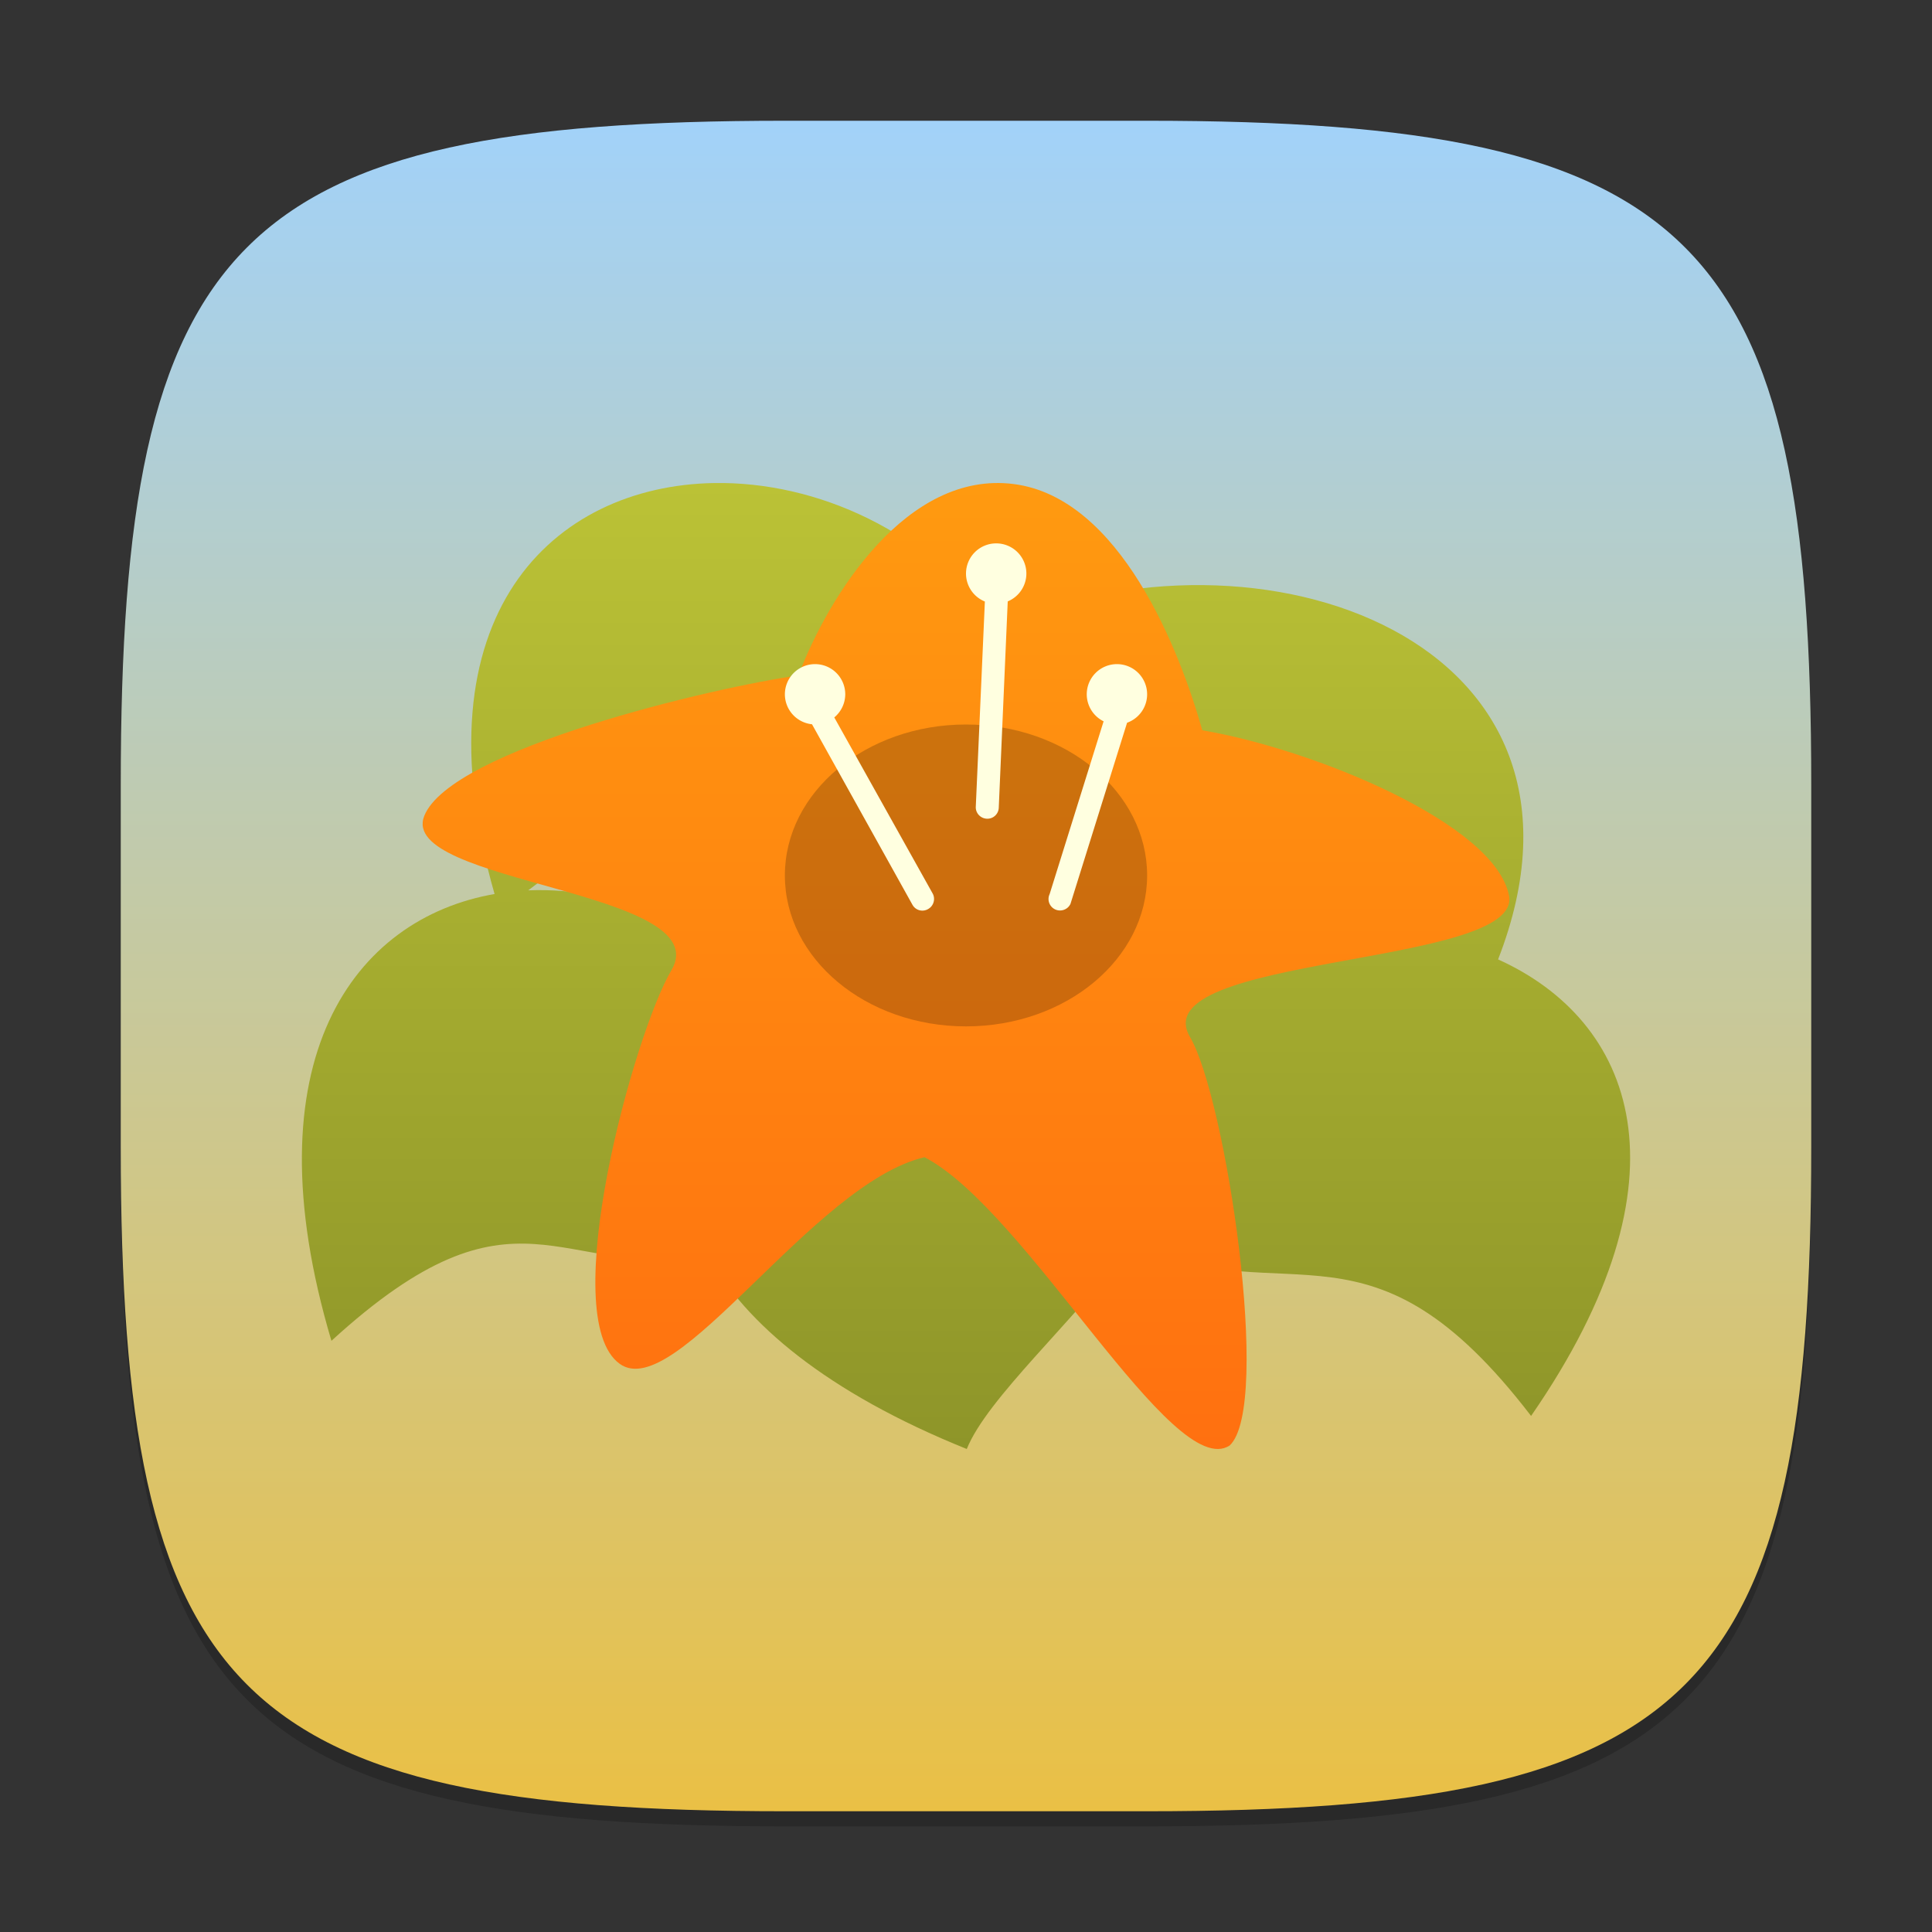 <?xml version="1.0" encoding="UTF-8" standalone="no"?>
<!-- Created with Inkscape (http://www.inkscape.org/) -->

<svg
   width="128"
   height="128"
   viewBox="0 0 128 128"
   version="1.1"
   id="svg5"
   inkscape:version="1.2.1 (9c6d41e410, 2022-07-14)"
   sodipodi:docname="gthumb.svg"
   xmlns:inkscape="http://www.inkscape.org/namespaces/inkscape"
   xmlns:sodipodi="http://sodipodi.sourceforge.net/DTD/sodipodi-0.dtd"
   xmlns:xlink="http://www.w3.org/1999/xlink"
   xmlns="http://www.w3.org/2000/svg"
   xmlns:svg="http://www.w3.org/2000/svg">
  <rect x="0" y="0" width="128" height="128" fill="#333333" stroke="none"/>
  <sodipodi:namedview
     id="namedview7"
     pagecolor="#ffffff"
     bordercolor="#000000"
     borderopacity="0.25"
     inkscape:showpageshadow="2"
     inkscape:pageopacity="0.0"
     inkscape:pagecheckerboard="0"
     inkscape:deskcolor="#d1d1d1"
     inkscape:document-units="px"
     showgrid="false"
     inkscape:zoom="6.1875"
     inkscape:cx="63.919192"
     inkscape:cy="64"
     inkscape:window-width="1920"
     inkscape:window-height="1004"
     inkscape:window-x="0"
     inkscape:window-y="0"
     inkscape:window-maximized="1"
     inkscape:current-layer="svg5" />
  <defs
     id="defs2">
    <linearGradient
       inkscape:collect="always"
       xlink:href="#linearGradient1555"
       id="linearGradient7699"
       x1="32"
       y1="60"
       x2="32"
       y2="4"
       gradientUnits="userSpaceOnUse"
       gradientTransform="scale(2)" />
    <linearGradient
       inkscape:collect="always"
       xlink:href="#linearGradient2287"
       id="linearGradient2289"
       x1="20"
       y1="18"
       x2="20"
       y2="5"
       gradientUnits="userSpaceOnUse"
       gradientTransform="matrix(5.5,0,0,4.923,-2,7.385)" />
    <linearGradient
       inkscape:collect="always"
       id="linearGradient2287">
      <stop
         style="stop-color:#8e9529;stop-opacity:1;"
         offset="0"
         id="stop2283" />
      <stop
         style="stop-color:#bbc236;stop-opacity:1;"
         offset="1"
         id="stop2285" />
    </linearGradient>
    <linearGradient
       inkscape:collect="always"
       xlink:href="#linearGradient3796"
       id="linearGradient3798"
       x1="19"
       y1="18"
       x2="19"
       y2="5"
       gradientUnits="userSpaceOnUse"
       gradientTransform="matrix(5.143,0,0,4.923,2.286,7.385)" />
    <linearGradient
       inkscape:collect="always"
       id="linearGradient3796">
      <stop
         style="stop-color:#ff7010;stop-opacity:1;"
         offset="0"
         id="stop3792" />
      <stop
         style="stop-color:#ff9a10;stop-opacity:1;"
         offset="1"
         id="stop3794" />
    </linearGradient>
    <linearGradient
       inkscape:collect="always"
       id="linearGradient1555">
      <stop
         style="stop-color:#eac045;stop-opacity:1;"
         offset="0"
         id="stop1551" />
      <stop
         style="stop-color:#a2d2f9;stop-opacity:1;"
         offset="1"
         id="stop1553" />
    </linearGradient>
  </defs>
  <path
     id="path563"
     style="opacity:0.2;fill:#000000;stroke-width:4;stroke-linecap:round;stroke-linejoin:round"
     d="M 52,9 C 15.595,9 8,16.759 8,53 v 24 c 0,36.241 7.595,44 44,44 h 24 c 36.405,0 44,-7.759 44,-44 V 53 C 120,16.759 112.405,9 76,9 Z" />
  <path
     id="path530"
     style="fill:url(#linearGradient7699);fill-opacity:1;stroke-width:4;stroke-linecap:round;stroke-linejoin:round"
     d="M 52,8 C 15.595,8 8,15.759 8,52 v 24 c 0,36.241 7.595,44 44,44 h 24 c 36.405,0 44,-7.759 44,-44 V 52 C 120,15.759 112.405,8 76,8 Z" />
  <path
     d="M 47.298,32.003 C 36.665,32.187 27.462,40.725 32.766,59.231 23.475,60.846 16.413,70.2 21.958,88.832 34.318,77.527 37.092,84.925 46.903,83.171 49.357,87.639 54.728,92.244 64.051,96 65.402,92.643 71.1,87.595 74.869,82.559 85.629,86.947 90.813,79.95 101.438,93.81 112.4,77.944 108.206,67.609 99.252,63.563 107.501,42.369 83.452,33.862 66.017,41.549 61.526,35.225 54.132,31.885 47.298,32.003 Z m -0.677,22.3 c 2.761,0.081 5.295,0.885 8.557,0.931 12.06,8.984 18.489,6.383 25.409,7.913 -3.234,1.077 -6.35,2.727 -9.086,4.999 C 68.989,67.276 65.678,66.577 61.392,66.093 c -3.364,-0.38 -6.421,0.098 -8.954,1.186 -4.579,-5.653 -11.292,-8.548 -17.441,-8.292 5.108,-3.918 8.523,-4.776 11.624,-4.685 z"
     style="fill:url(#linearGradient2289);fill-opacity:1;fill-rule:evenodd;stroke-width:5.204"
     id="path467"
     sodipodi:nodetypes="sccccccccssccccccs" />
  <path
     d="M 81.468,95.768 C 77.706,98.239 68.029,80.203 61.253,76.667 53.865,78.401 44.776,93.035 41.058,90.358 36.805,87.297 42.027,68.423 44.475,64.296 47.631,58.977 26.309,58.556 28.108,54.055 29.882,49.615 47.385,45.514 52.896,44.749 c 1.999,-5.276 7.176,-13.582 14.258,-12.681 7.082,0.901 11.031,11.09 12.502,16.316 7.359,1.245 19.418,6.185 20.321,10.963 0.891,4.714 -24.349,3.897 -21.133,9.364 2.348,3.992 5.442,24.427 2.624,27.058 z"
     style="fill:url(#linearGradient3798);fill-opacity:1;stroke-width:5.032"
     id="path866"
     sodipodi:nodetypes="scssccscssss" />
  <ellipse
     style="opacity:0.2;fill:#000000;fill-opacity:1;stroke-width:9.798;stroke-linecap:round;stroke-linejoin:round"
     id="path3887"
     cx="64"
     cy="58"
     rx="12"
     ry="10" />
  <path
     id="path5727"
     style="color:#000000;fill:#ffffe0;stroke-width:6.077;stroke-linecap:round"
     d="m 66,36 a 2,2 0 0 0 -2,2 2,2 0 0 0 1.25,1.852 l -0.602,13.609 c -0.014,0.42 0.323,0.768 0.742,0.781 0.42,0.014 0.768,-0.315 0.781,-0.734 l 0.594,-13.664 A 2,2 0 0 0 68,38 2,2 0 0 0 66,36 Z m -12,8 a 2,2 0 0 0 -2,2 2,2 0 0 0 1.797,1.984 l 6.656,11.961 c 0.208,0.37 0.672,0.495 1.039,0.281 0.37,-0.208 0.502,-0.68 0.289,-1.047 L 55.273,47.531 A 2,2 0 0 0 56,46 2,2 0 0 0 54,44 Z m 20,0 a 2,2 0 0 0 -2,2 2,2 0 0 0 1.117,1.789 l -3.578,11.453 c -0.177,0.38 -0.013,0.831 0.367,1.008 0.38,0.177 0.839,0.013 1.016,-0.367 l 3.75,-12 A 2,2 0 0 0 76,46 2,2 0 0 0 74,44 Z" />
</svg>
